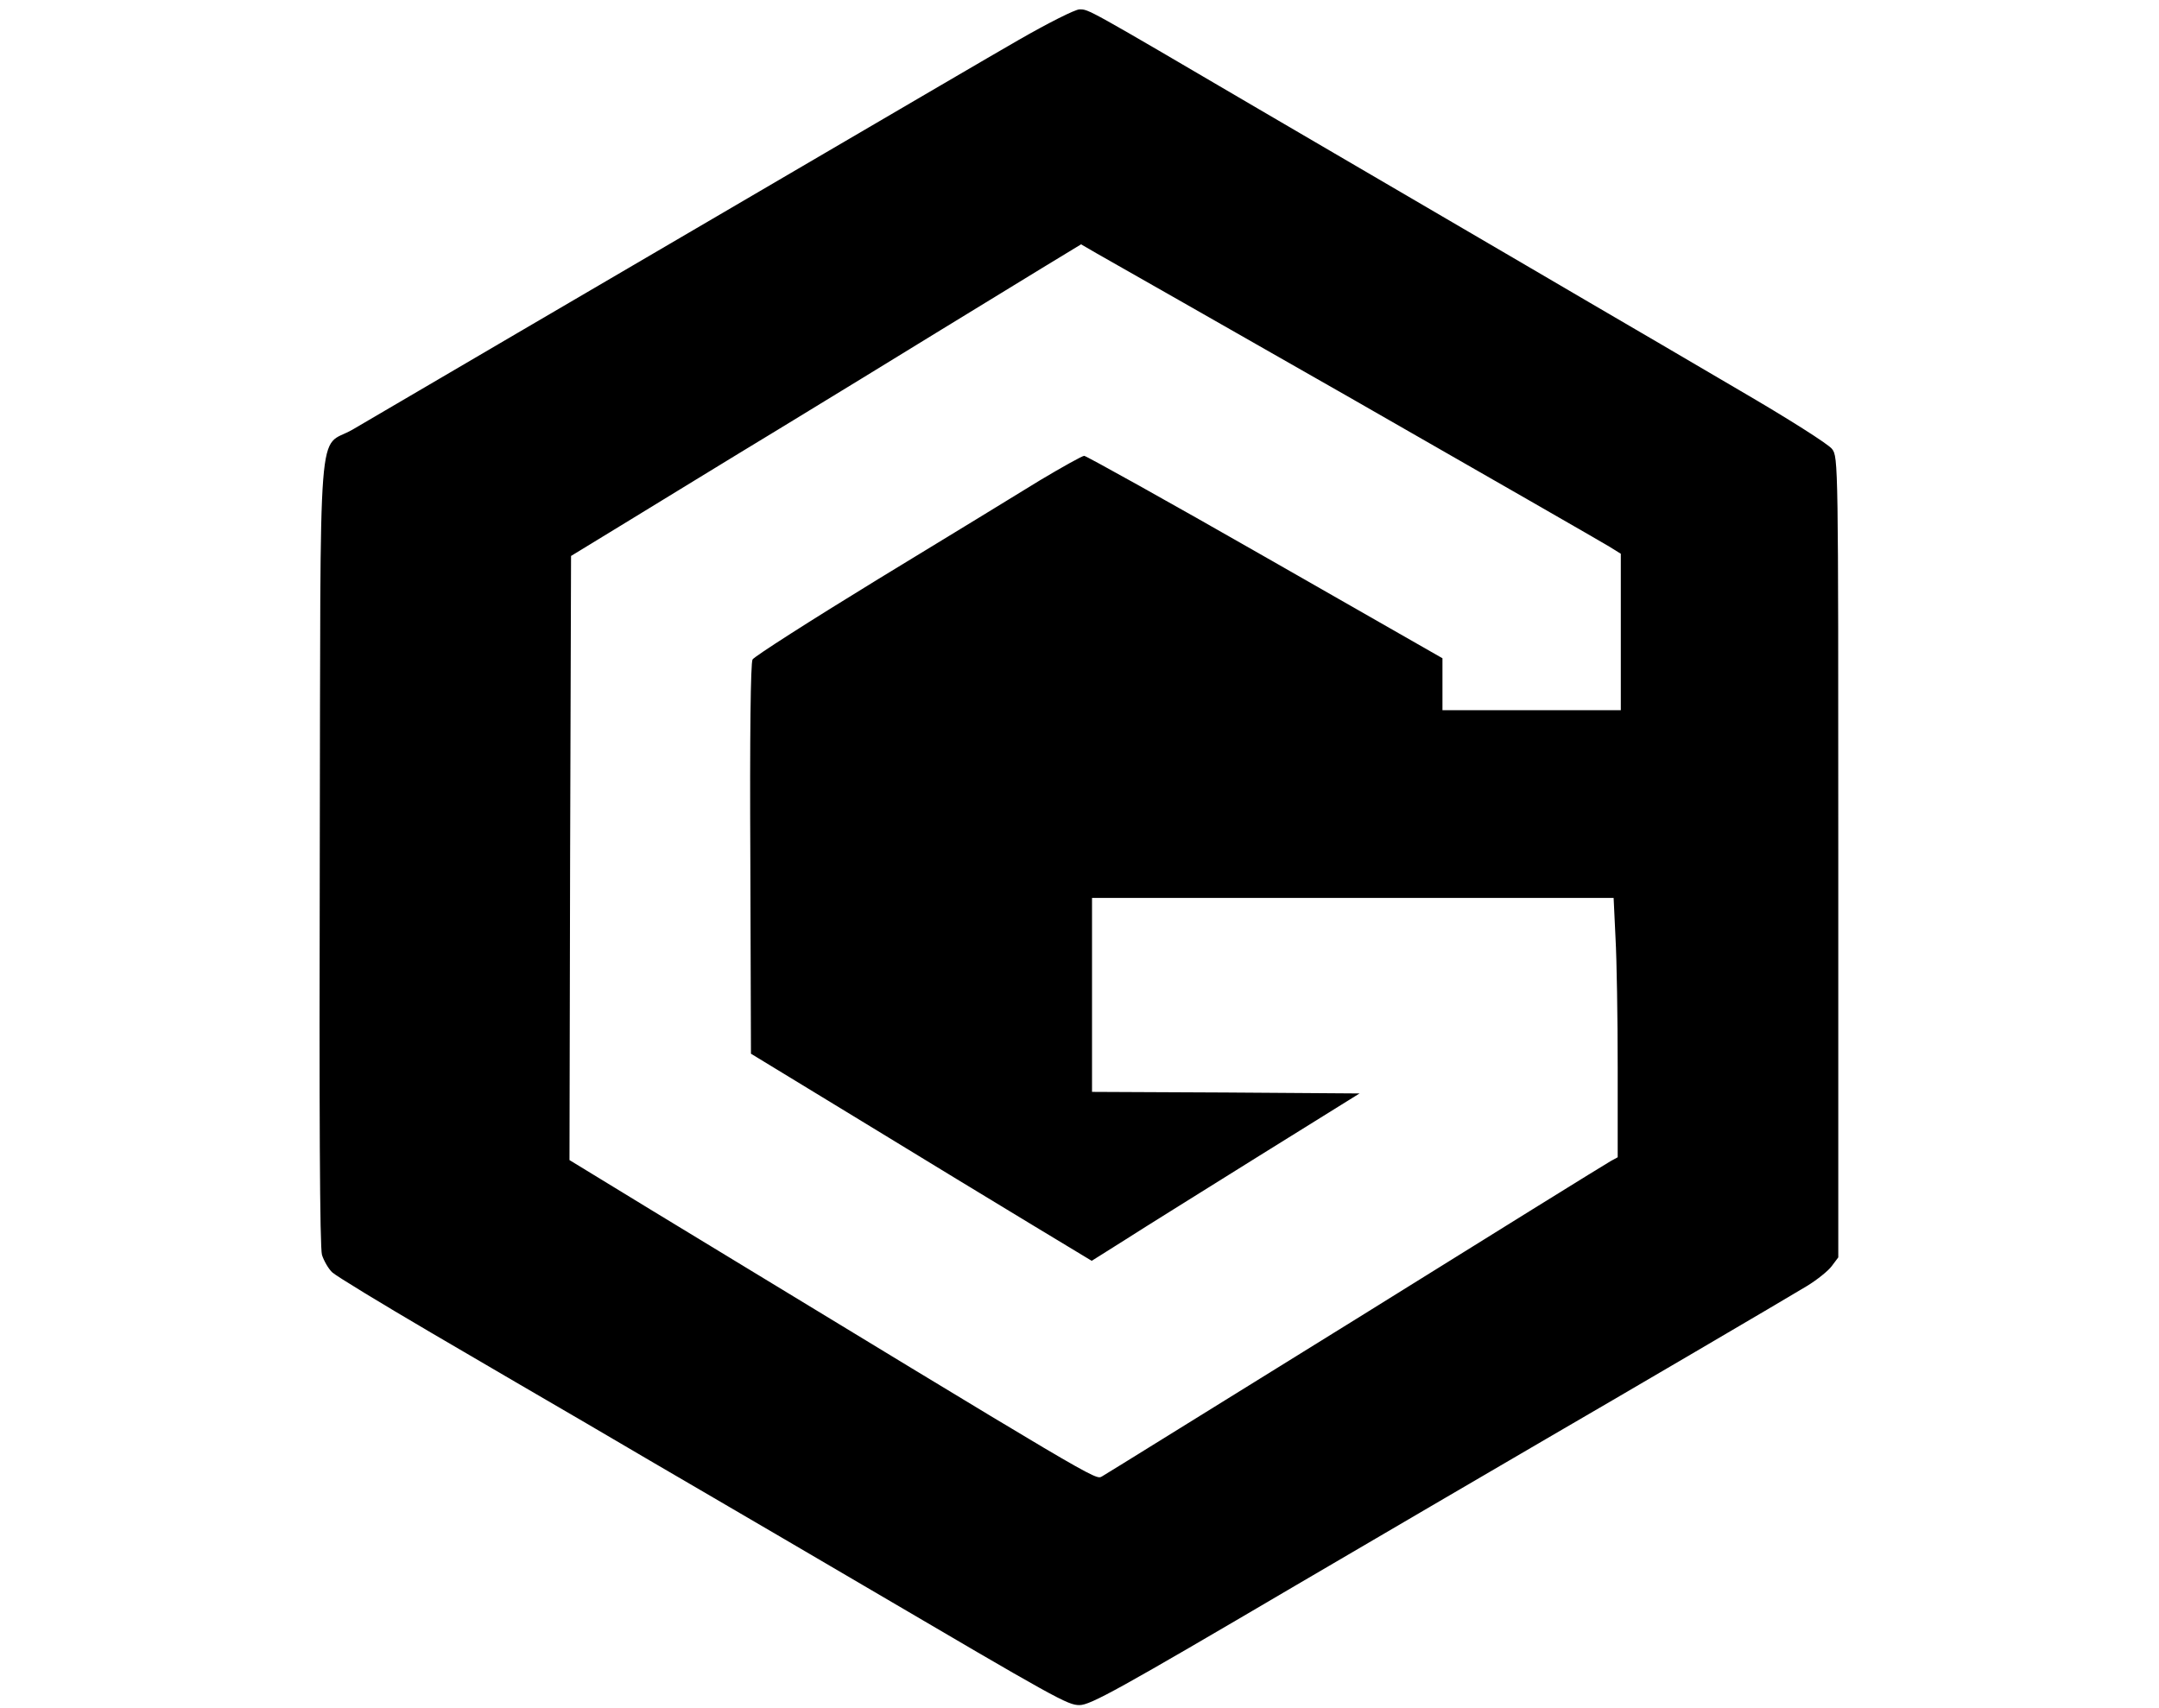 <?xml version="1.0" standalone="no"?>
<!DOCTYPE svg PUBLIC "-//W3C//DTD SVG 20010904//EN"
 "http://www.w3.org/TR/2001/REC-SVG-20010904/DTD/svg10.dtd">
<svg version="1.0" xmlns="http://www.w3.org/2000/svg"
 width="690pt" height="546pt" viewBox="0 0 690 546"
 preserveAspectRatio="xMidYMid meet">

<g transform="translate(0,546) scale(0.1,-0.1)"
fill="#000000" stroke="none">
<path d="M3255 5332 c-94 -54 -372 -217 -620 -362 -636 -372 -1428 -836 -1508
-883 -114 -66 -102 87 -105 -1347 -2 -841 0 -1267 7 -1291 6 -19 21 -45 33
-56 13 -12 156 -99 318 -194 162 -95 385 -225 495 -289 110 -65 292 -171 405
-237 113 -66 327 -191 475 -278 625 -367 657 -385 695 -385 35 0 127 51 690
382 213 125 668 391 800 468 219 127 775 453 834 489 33 20 69 49 80 64 l21
28 0 1279 c0 1263 0 1279 -20 1305 -11 15 -142 98 -295 187 -151 89 -367 215
-480 281 -113 66 -295 173 -405 237 -110 64 -402 235 -650 380 -556 326 -545
320 -575 320 -14 0 -101 -44 -195 -98z m1075 -1152 c426 -244 792 -454 813
-467 l37 -23 0 -250 0 -250 -285 0 -285 0 0 83 0 83 -567 324 c-311 178 -572
323 -578 323 -6 0 -69 -35 -141 -78 -71 -44 -304 -186 -519 -317 -214 -131
-394 -246 -400 -256 -6 -12 -9 -239 -7 -639 l2 -621 353 -215 c193 -118 438
-267 544 -331 l192 -116 108 68 c59 38 252 158 428 268 l320 199 -427 3 -428
2 0 310 0 310 833 0 834 0 6 -127 c4 -71 7 -257 7 -415 l0 -287 -22 -12 c-13
-7 -379 -234 -814 -505 -436 -270 -801 -497 -812 -503 -22 -12 1 -25 -1435
848 l-267 163 2 966 3 965 190 116 c105 64 318 195 475 290 157 96 382 233
500 306 118 72 271 166 340 208 l125 76 50 -29 c27 -15 399 -227 825 -470z"/>
</g>
</svg>
